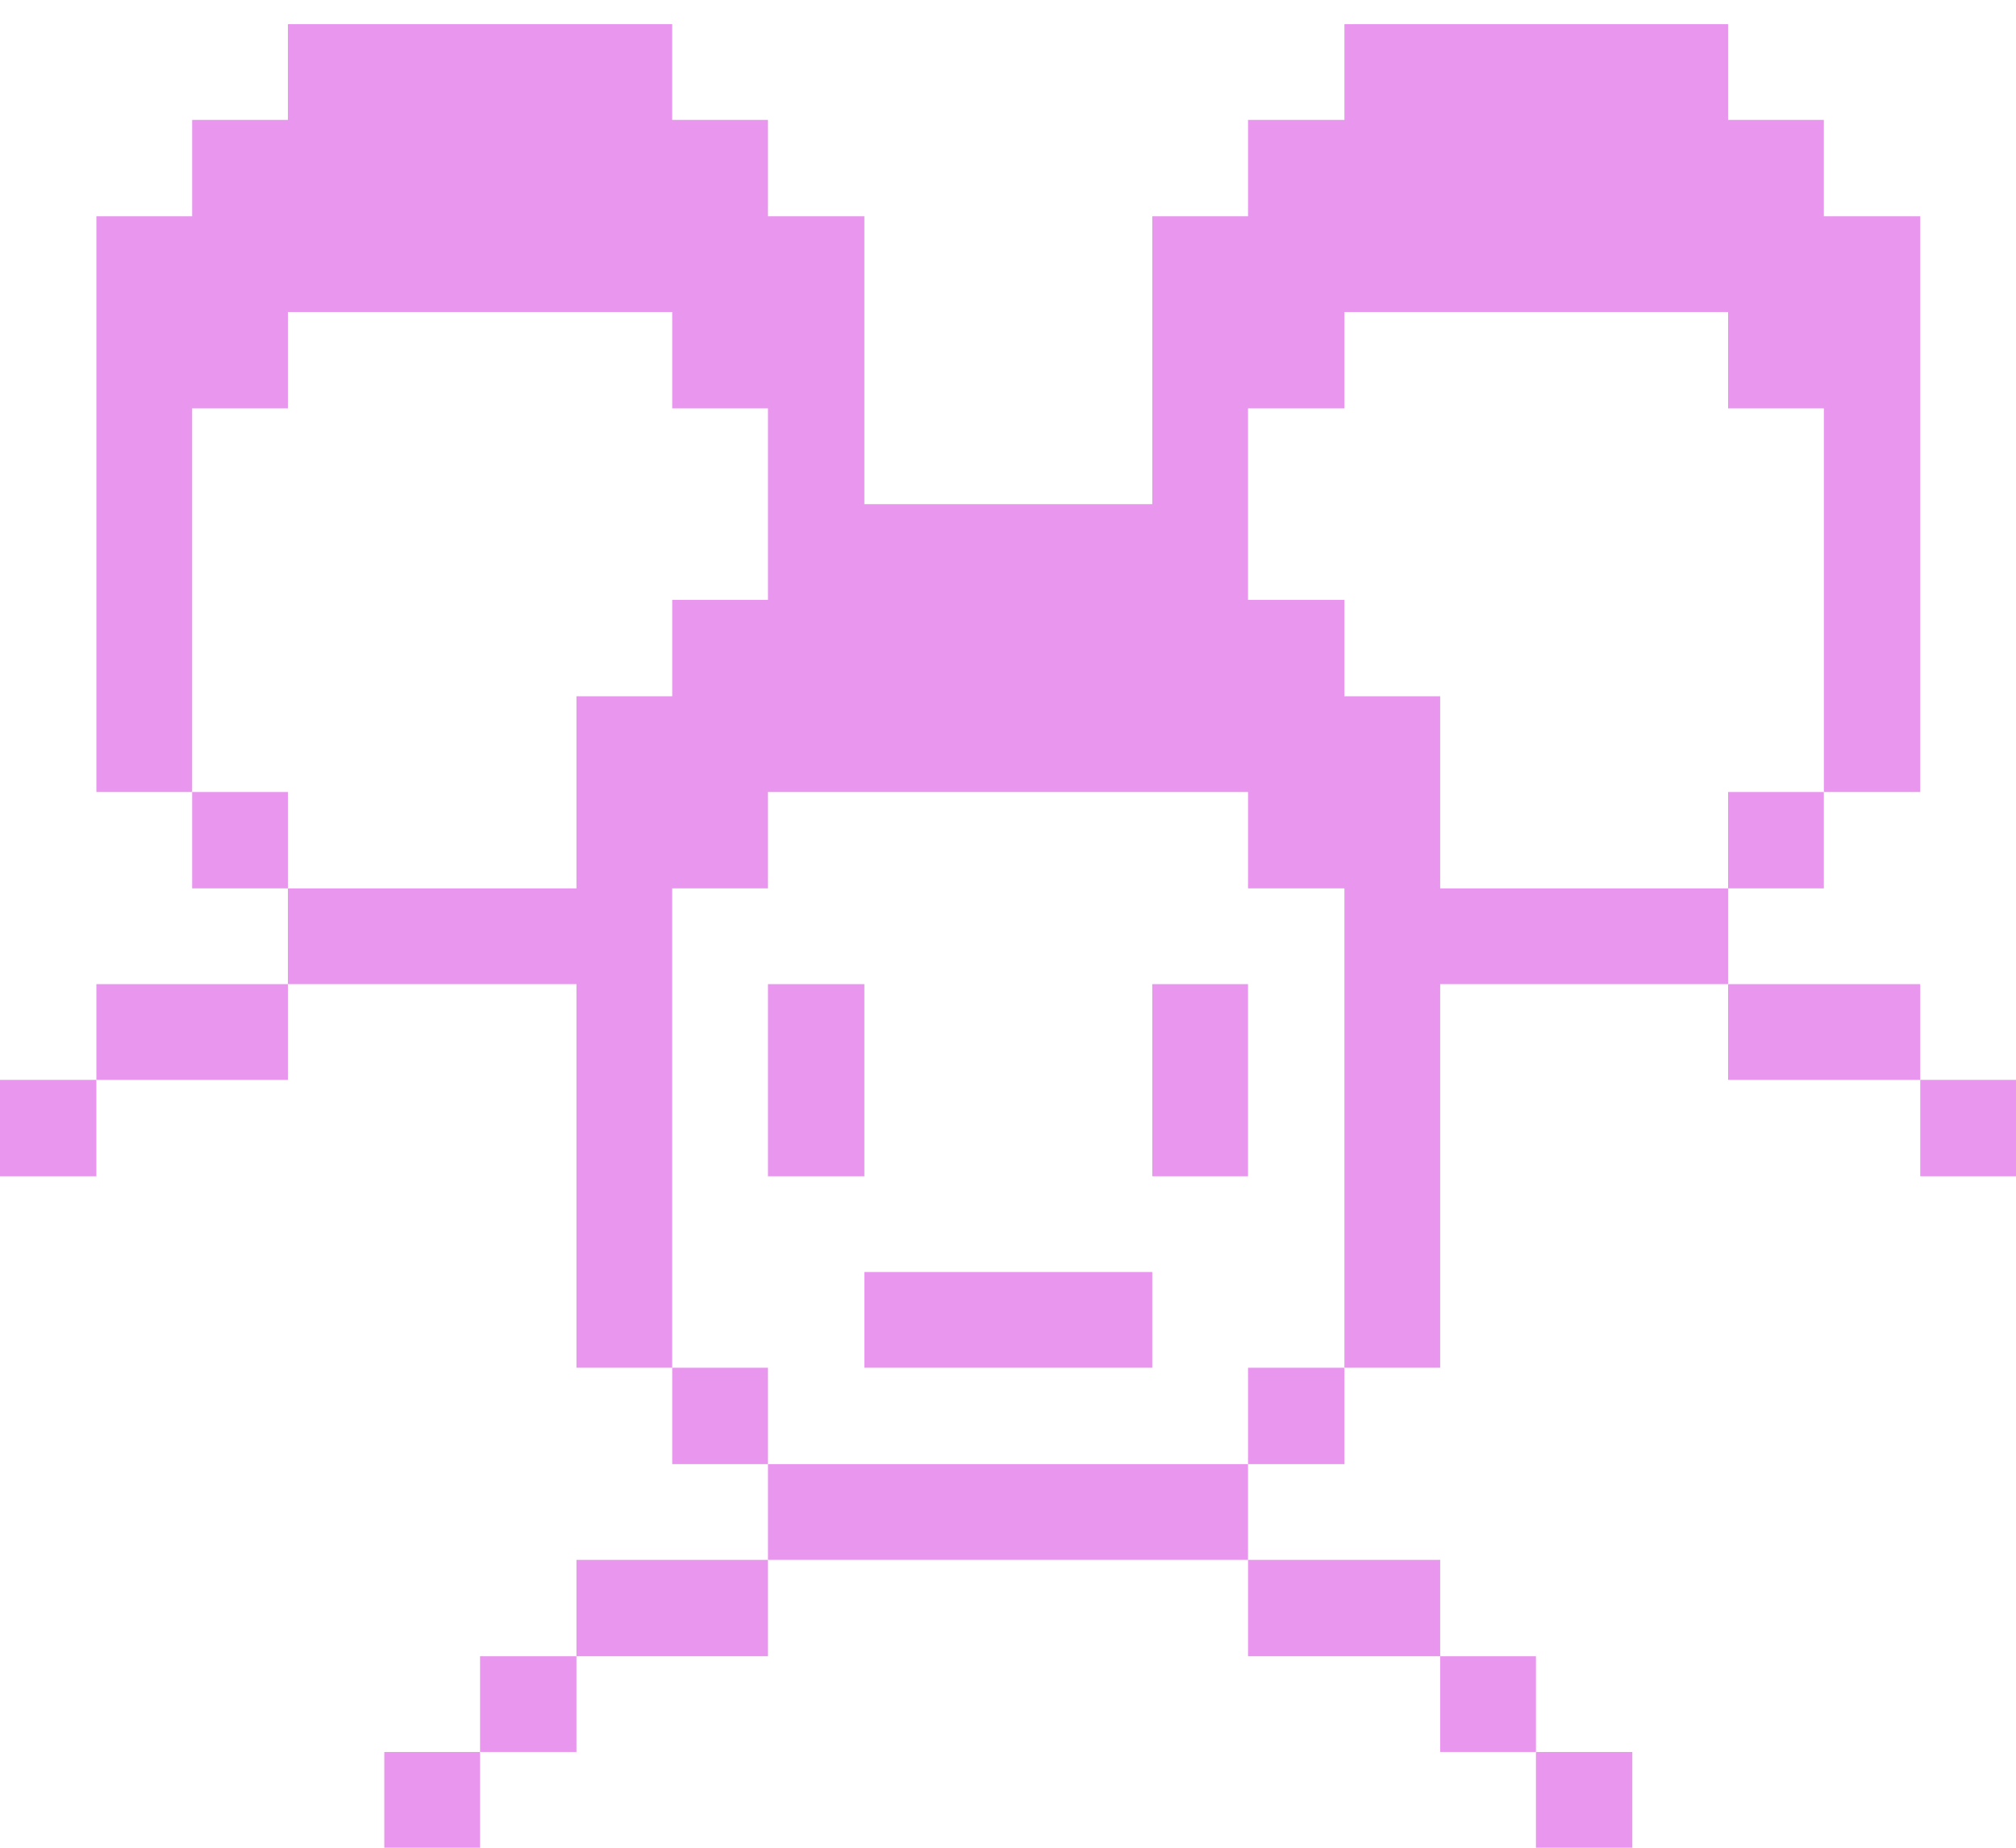 <svg width="48" height="44" viewBox="0 0 48 44" fill="none" xmlns="http://www.w3.org/2000/svg">
<g id="Group">
<path id="Vector" d="M45.72 25.715H48V28.01H45.72V25.715Z" fill="#E997EE"/>
<path id="Vector_2" d="M41.145 23.435H45.72V25.715H41.145V23.435Z" fill="#E997EE"/>
<path id="Vector_3" d="M41.145 18.86H43.425V21.155H41.145V18.86Z" fill="#E997EE"/>
<path id="Vector_4" d="M34.29 21.155V16.58H32.01V14.285H29.715V9.725H32.01V7.43H41.145V9.725H43.425V18.86H45.72V5.15H43.425V2.855H41.145V0.575H32.01V2.855H29.715V5.15H27.435V12.005H20.58V5.15H18.285V2.855H16.005V0.575H6.855V2.855H4.575V5.15H2.295V18.86H4.575V9.725H6.855V7.43H16.005V9.725H18.285V14.285H16.005V16.58H13.725V21.155H6.855V23.435H13.725V32.57H16.005V21.155H18.285V18.86H29.715V21.155H32.01V32.57H34.29V23.435H41.145V21.155H34.29Z" fill="#E997EE"/>
<path id="Vector_5" d="M36.57 41.72H38.865V44H36.57V41.72Z" fill="#E997EE"/>
<path id="Vector_6" d="M34.29 39.44H36.57V41.72H34.29V39.44Z" fill="#E997EE"/>
<path id="Vector_7" d="M29.715 37.145H34.29V39.44H29.715V37.145Z" fill="#E997EE"/>
<path id="Vector_8" d="M29.715 32.57H32.01V34.865H29.715V32.57Z" fill="#E997EE"/>
<path id="Vector_9" d="M27.435 23.435H29.715V28.01H27.435V23.435Z" fill="#E997EE"/>
<path id="Vector_10" d="M18.285 34.865H29.715V37.145H18.285V34.865Z" fill="#E997EE"/>
<path id="Vector_11" d="M20.58 30.29H27.435V32.57H20.58V30.29Z" fill="#E997EE"/>
<path id="Vector_12" d="M18.285 23.435H20.58V28.01H18.285V23.435Z" fill="#E997EE"/>
<path id="Vector_13" d="M16.005 32.57H18.285V34.865H16.005V32.57Z" fill="#E997EE"/>
<path id="Vector_14" d="M13.725 37.145H18.285V39.44H13.725V37.145Z" fill="#E997EE"/>
<path id="Vector_15" d="M11.43 39.44H13.725V41.72H11.43V39.44Z" fill="#E997EE"/>
<path id="Vector_16" d="M9.15 41.72H11.43V44H9.15V41.72Z" fill="#E997EE"/>
<path id="Vector_17" d="M4.575 18.86H6.855V21.155H4.575V18.86Z" fill="#E997EE"/>
<path id="Vector_18" d="M2.295 23.435H6.855V25.715H2.295V23.435Z" fill="#E997EE"/>
<path id="Vector_19" d="M0 25.715H2.295V28.01H0V25.715Z" fill="#E997EE"/>
</g>
</svg>
